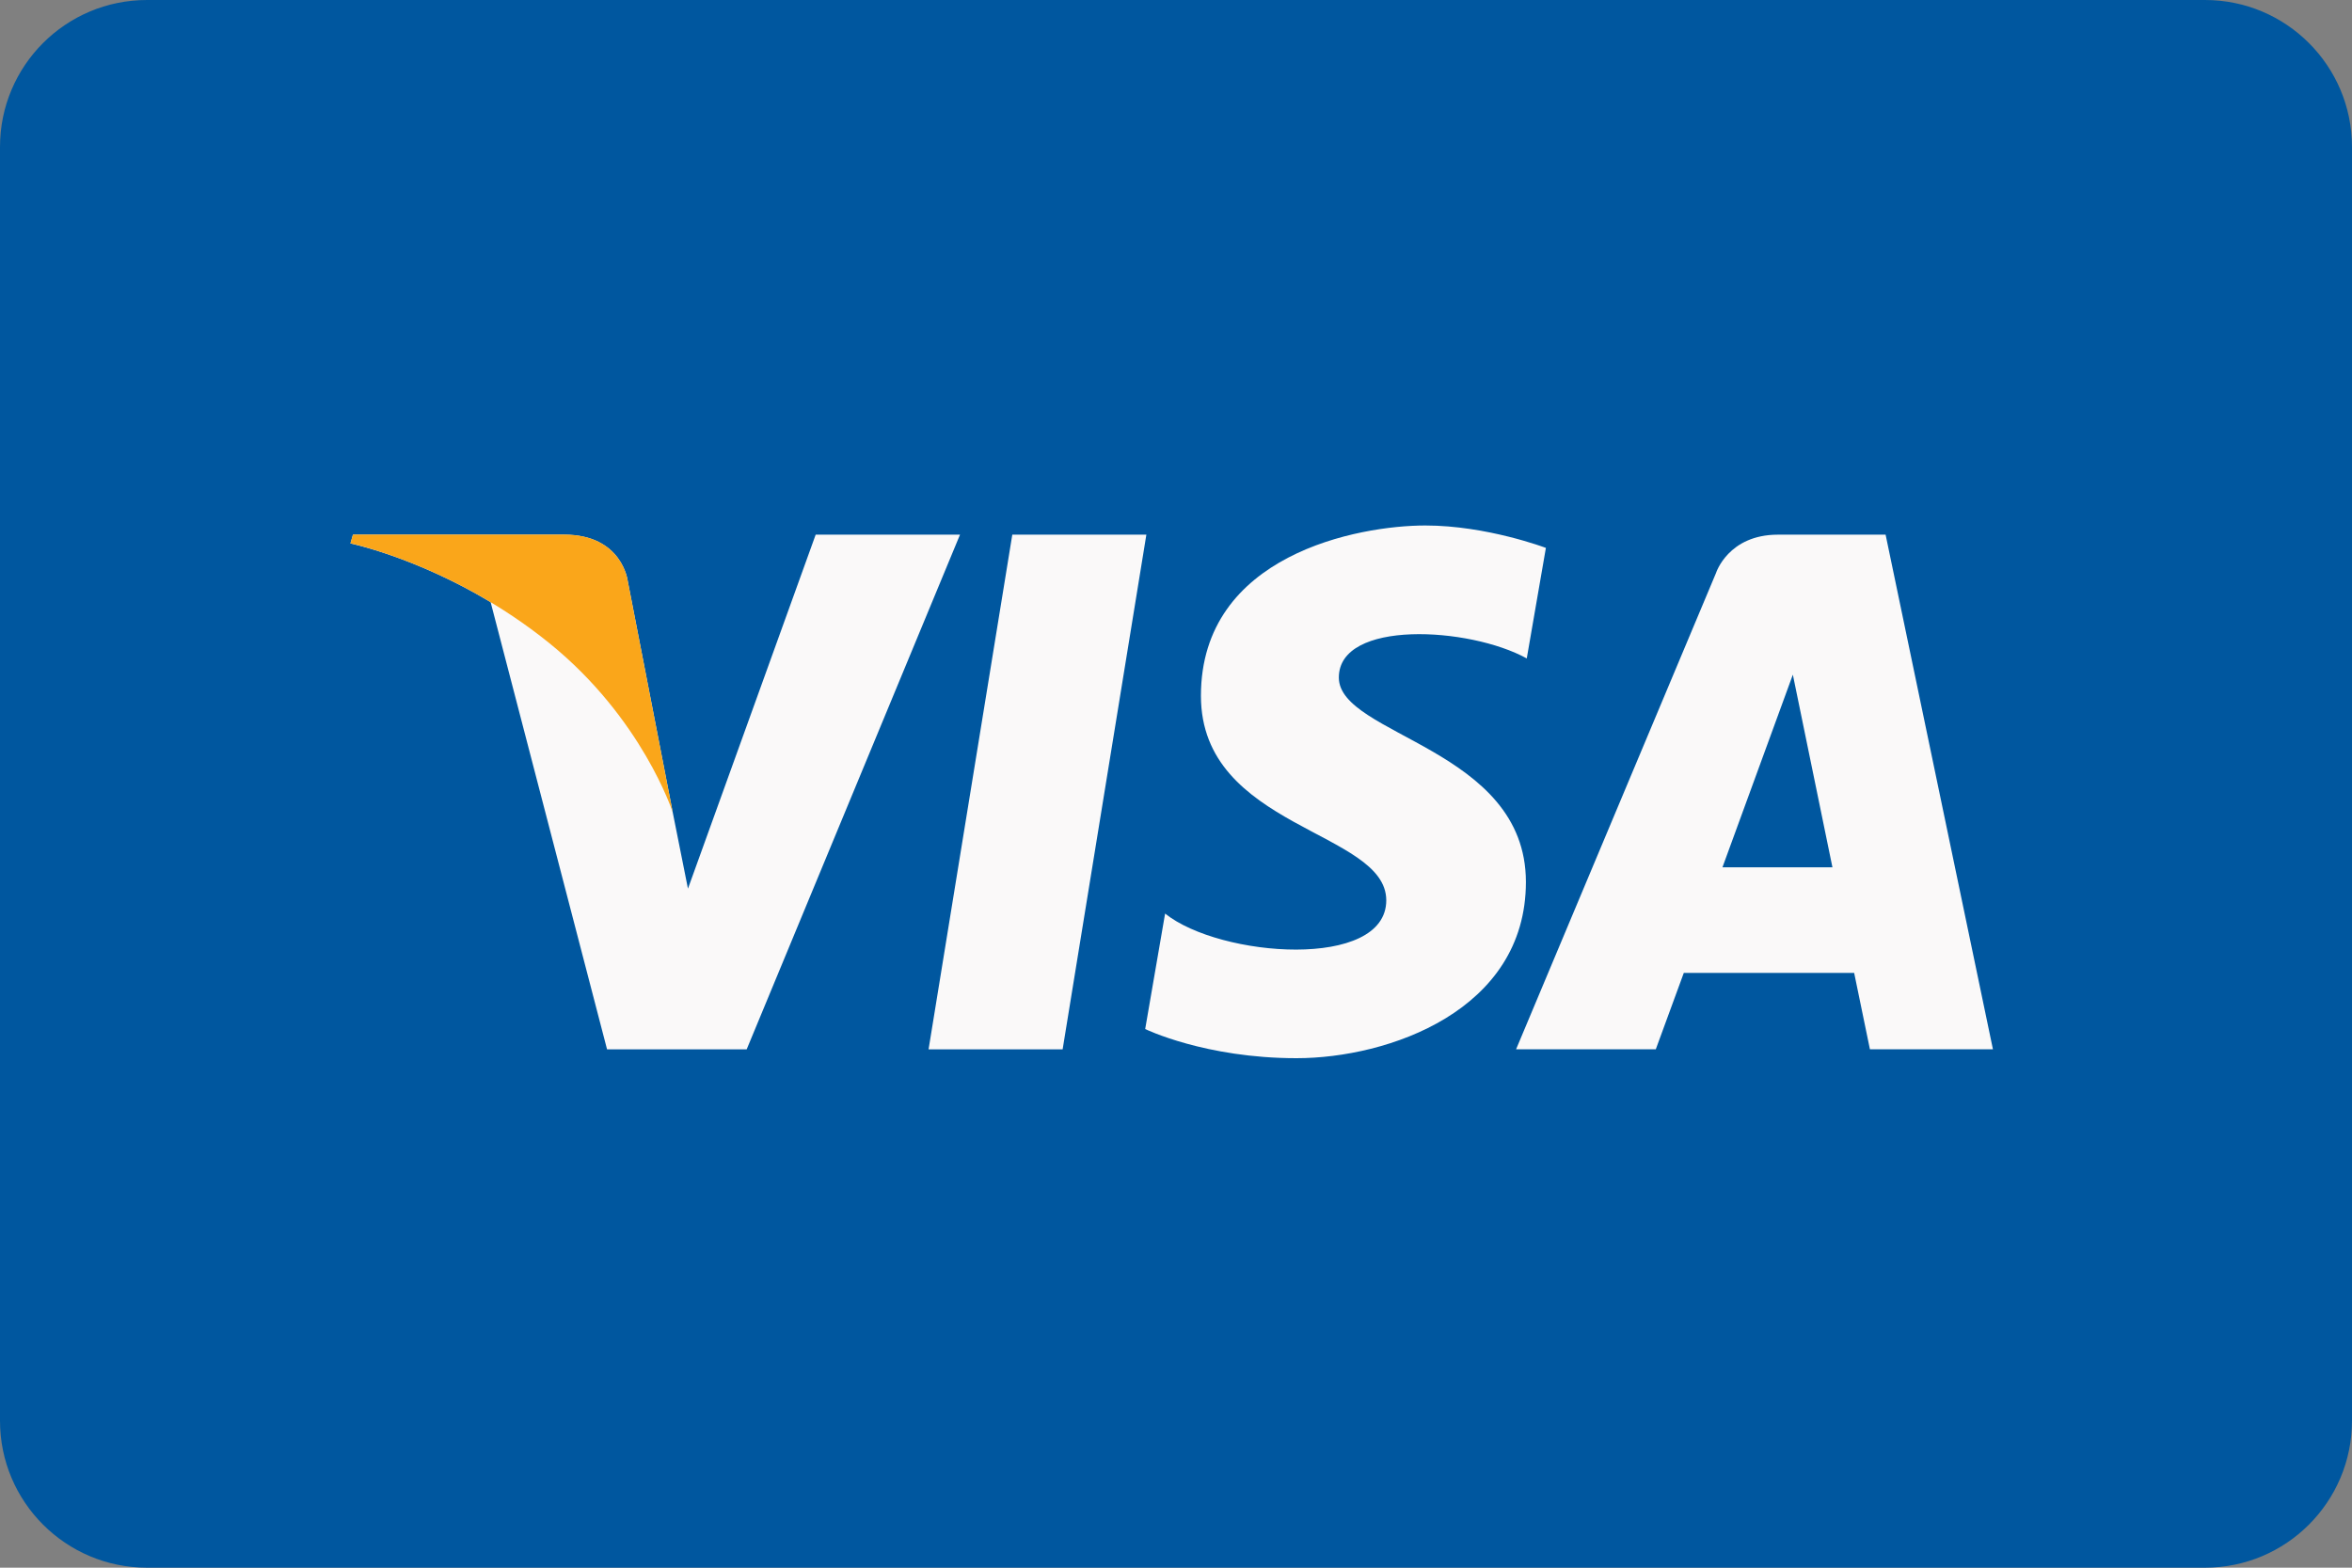 <svg width="30" height="20" viewBox="0 0 30 20" fill="none" xmlns="http://www.w3.org/2000/svg">
<rect x="0" y="0" width="30" height="20" fill="#808080" stroke="none"/>
<g clip-path="url(#clip0_1051_8167)">
<path d="M28.125 0H1.875C0.839 0 0 0.839 0 1.875V18.125C0 19.16 0.839 20 1.875 20H28.125C29.16 20 30 19.16 30 18.125V1.875C30 0.839 29.16 0 28.125 0Z" fill="#00579F"/>
<path fill-rule="evenodd" clip-rule="evenodd" d="M13.554 13.387H11.844L12.912 6.821H14.622L13.554 13.387Z" fill="#FAF9F9"/>
<path fill-rule="evenodd" clip-rule="evenodd" d="M10.404 6.821L8.775 11.337L8.581 10.365L8.007 7.413C8.007 7.413 7.938 6.821 7.195 6.821H4.502L4.47 6.933C4.47 6.933 5.294 7.103 6.258 7.682L7.743 13.387H9.524L12.245 6.821H10.404Z" fill="#FAF9F9"/>
<path fill-rule="evenodd" clip-rule="evenodd" d="M21.97 11.065L22.868 8.607L23.373 11.065H21.97ZM23.851 13.386H25.42L24.051 6.821H22.678C22.043 6.821 21.888 7.31 21.888 7.31L19.338 13.386H21.12L21.477 12.412H23.65L23.851 13.386Z" fill="#FAF9F9"/>
<path fill-rule="evenodd" clip-rule="evenodd" d="M19.474 8.4L19.718 6.99C19.718 6.99 18.965 6.704 18.18 6.704C17.332 6.704 15.318 7.074 15.318 8.877C15.318 10.573 17.682 10.595 17.682 11.486C17.682 12.375 15.562 12.217 14.861 11.655L14.607 13.128C14.607 13.128 15.37 13.5 16.537 13.5C17.703 13.5 19.463 12.895 19.463 11.252C19.463 9.545 17.077 9.386 17.077 8.644C17.077 7.902 18.742 7.996 19.474 8.4Z" fill="#FAF9F9"/>
<path d="M8.581 10.364L8.007 7.412C8.007 7.412 7.938 6.82 7.195 6.82H4.502L4.47 6.932C4.47 6.932 5.765 7.201 7.008 8.206C8.195 9.167 8.581 10.364 8.581 10.364Z" fill="#FAA61A"/>
</g>
<defs>
<clipPath id="clip0_1051_8167">
<rect width="30" height="20" fill="white"/>
</clipPath>
</defs>
</svg>
